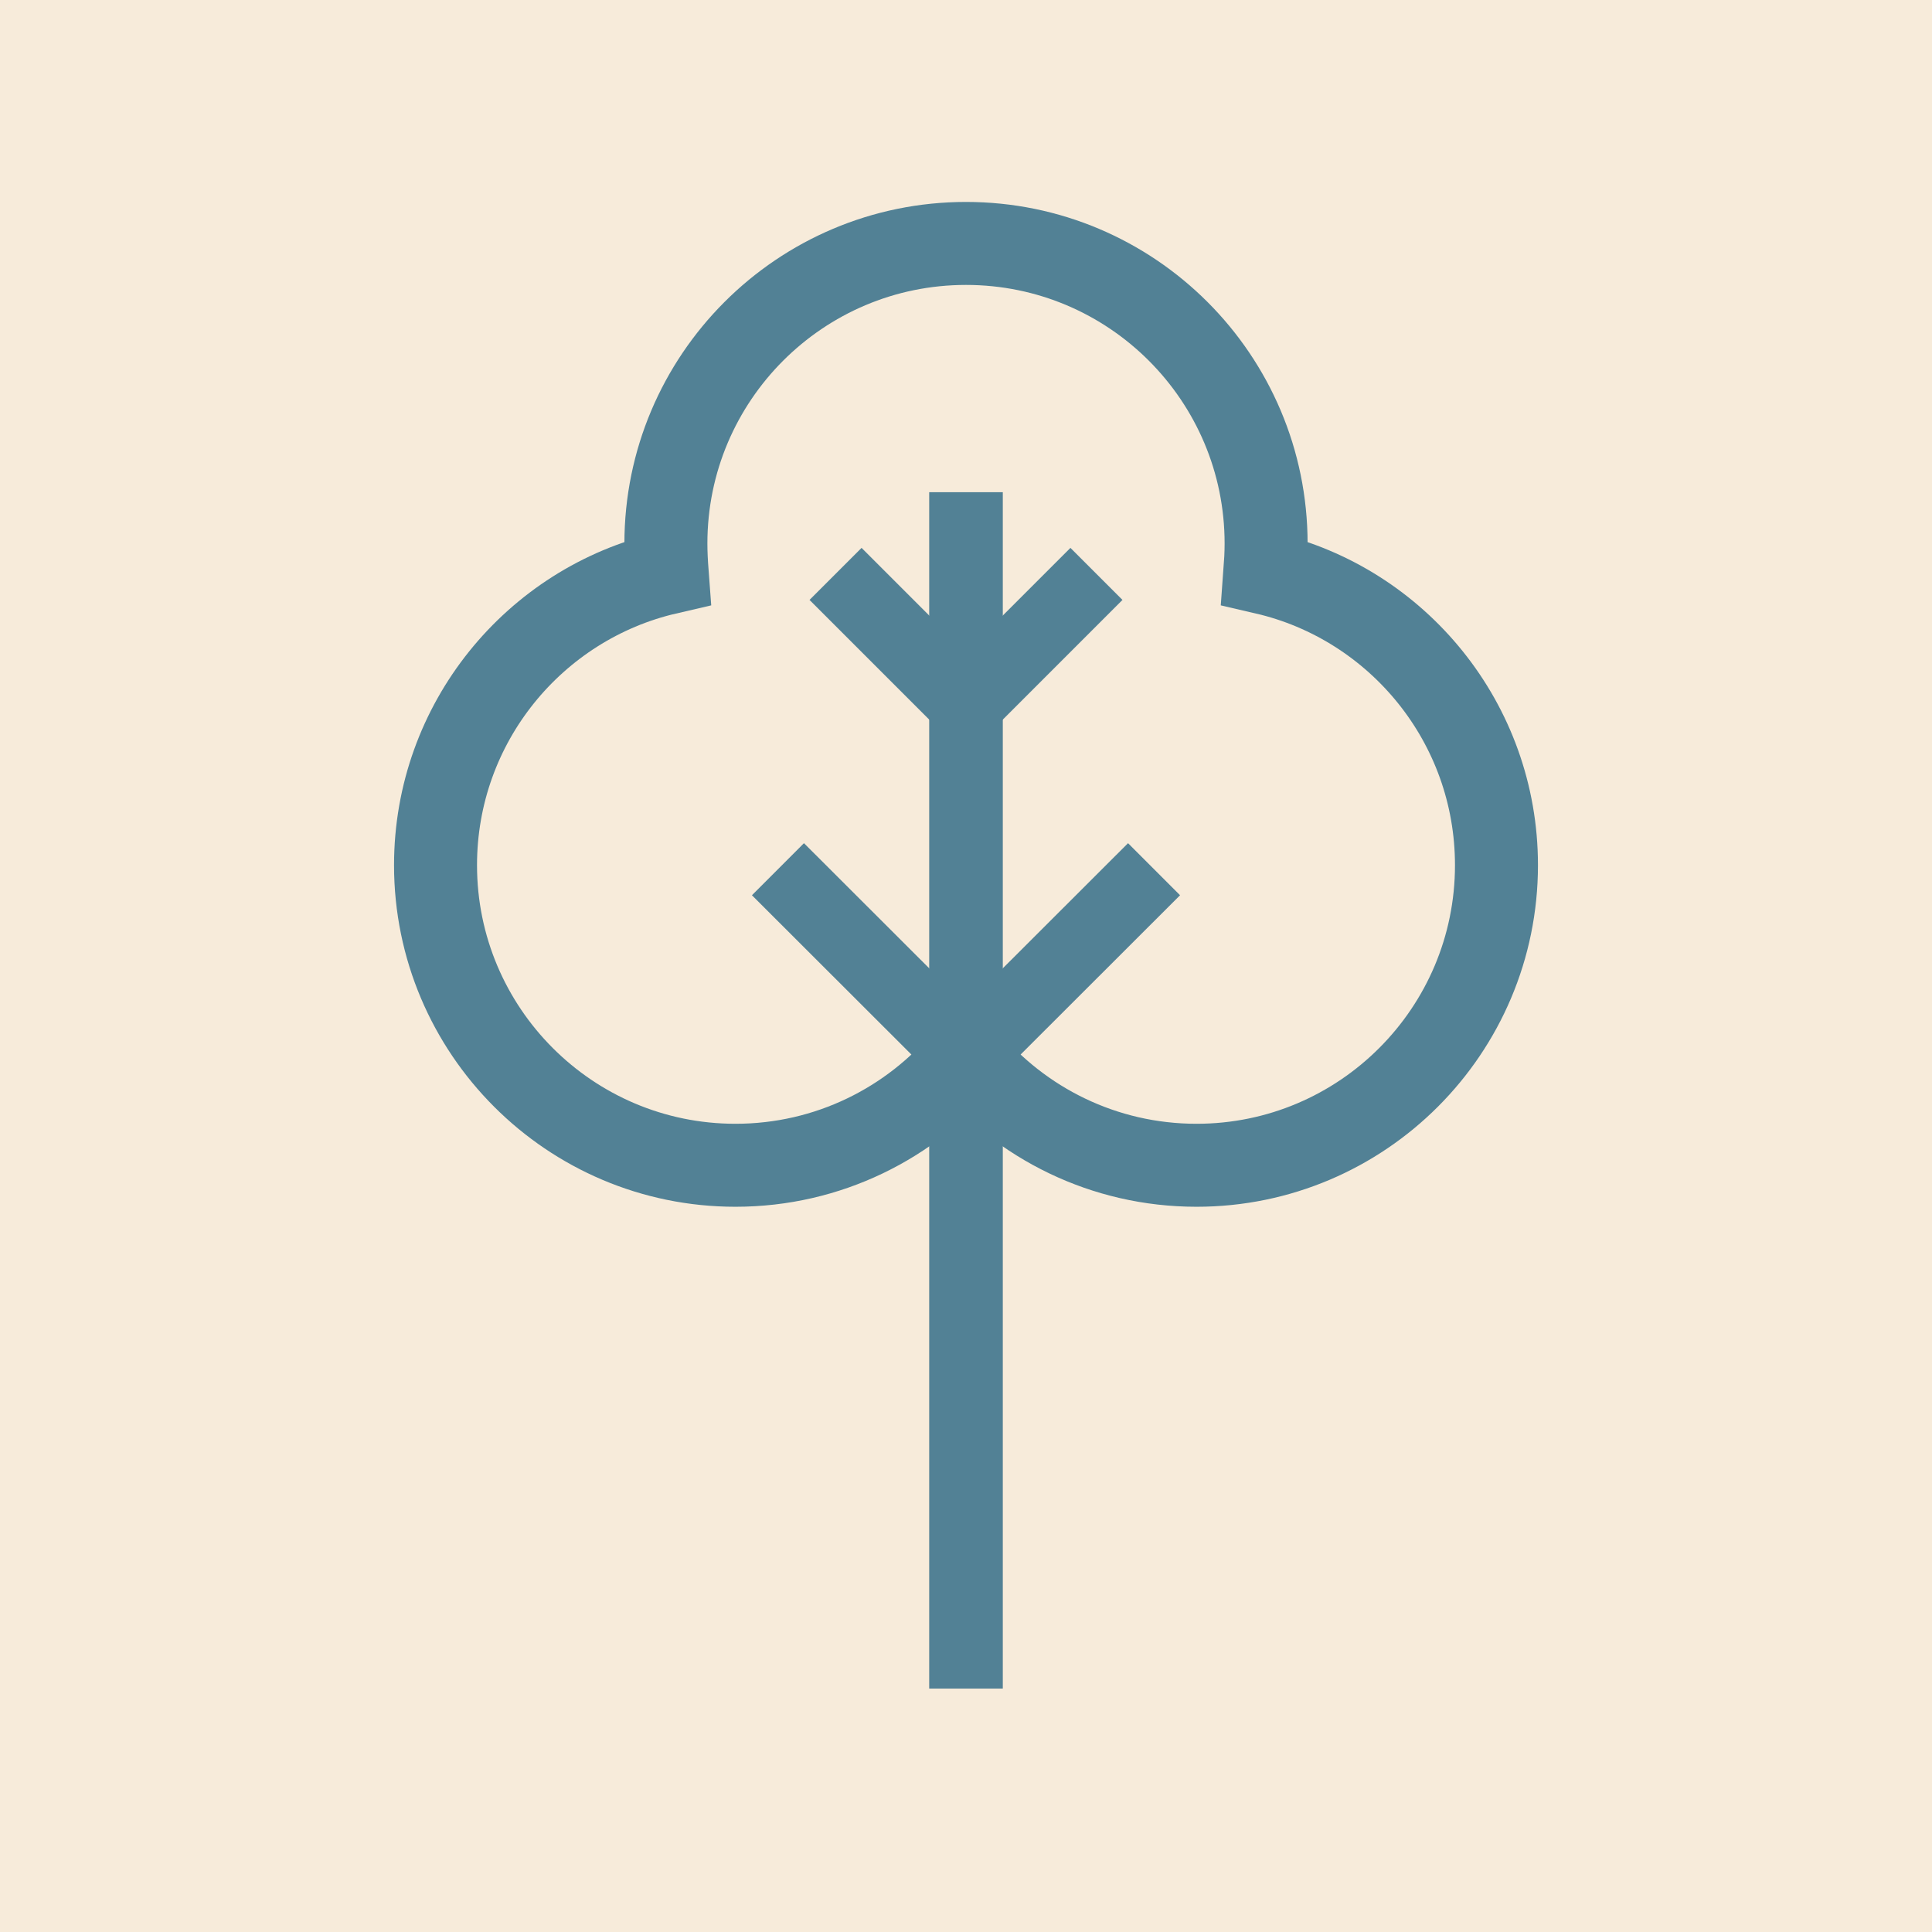 <svg width="105" height="105" viewBox="0 0 105 105" fill="none" xmlns="http://www.w3.org/2000/svg">
<rect x="0" y="0" width="105" height="105" fill="#333333" stroke="none"/>
<g clip-path="url(#clip0_1047_819)">
<path d="M105 0H0V105H105V0Z" fill="#F7EBDA"/>
<path d="M52.5 26.75V91.77" stroke="#528195" stroke-width="4" stroke-miterlimit="10"/>
<path d="M52.5 38.28L45.41 31.19" stroke="#528195" stroke-width="4" stroke-miterlimit="10"/>
<path d="M52.5 38.28L59.59 31.19" stroke="#528195" stroke-width="4" stroke-miterlimit="10"/>
<path d="M81.33 47.02C81.33 56.02 74.03 63.33 65.03 63.33C59.99 63.33 55.49 61.04 52.5 57.45C49.51 61.04 45.01 63.33 39.97 63.33C30.97 63.33 23.67 56.02 23.67 47.02C23.67 39.29 29.05 32.81 36.26 31.14C36.22 30.61 36.19 30.08 36.19 29.54C36.19 20.54 43.49 13.23 52.5 13.23C61.51 13.23 68.81 20.54 68.81 29.54C68.81 30.08 68.78 30.61 68.74 31.14C75.95 32.81 81.33 39.29 81.33 47.02Z" stroke="#528195" stroke-width="4.51" stroke-miterlimit="10"/>
<path d="M52.5 57.45L42.28 47.24" stroke="#528195" stroke-width="4" stroke-miterlimit="10"/>
<path d="M52.5 57.45L62.72 47.24" stroke="#528195" stroke-width="4" stroke-miterlimit="10"/>
</g>
<defs>
<clipPath id="clip0_1047_819">
<rect width="105" height="105" fill="white"/>
</clipPath>
</defs>
</svg>
